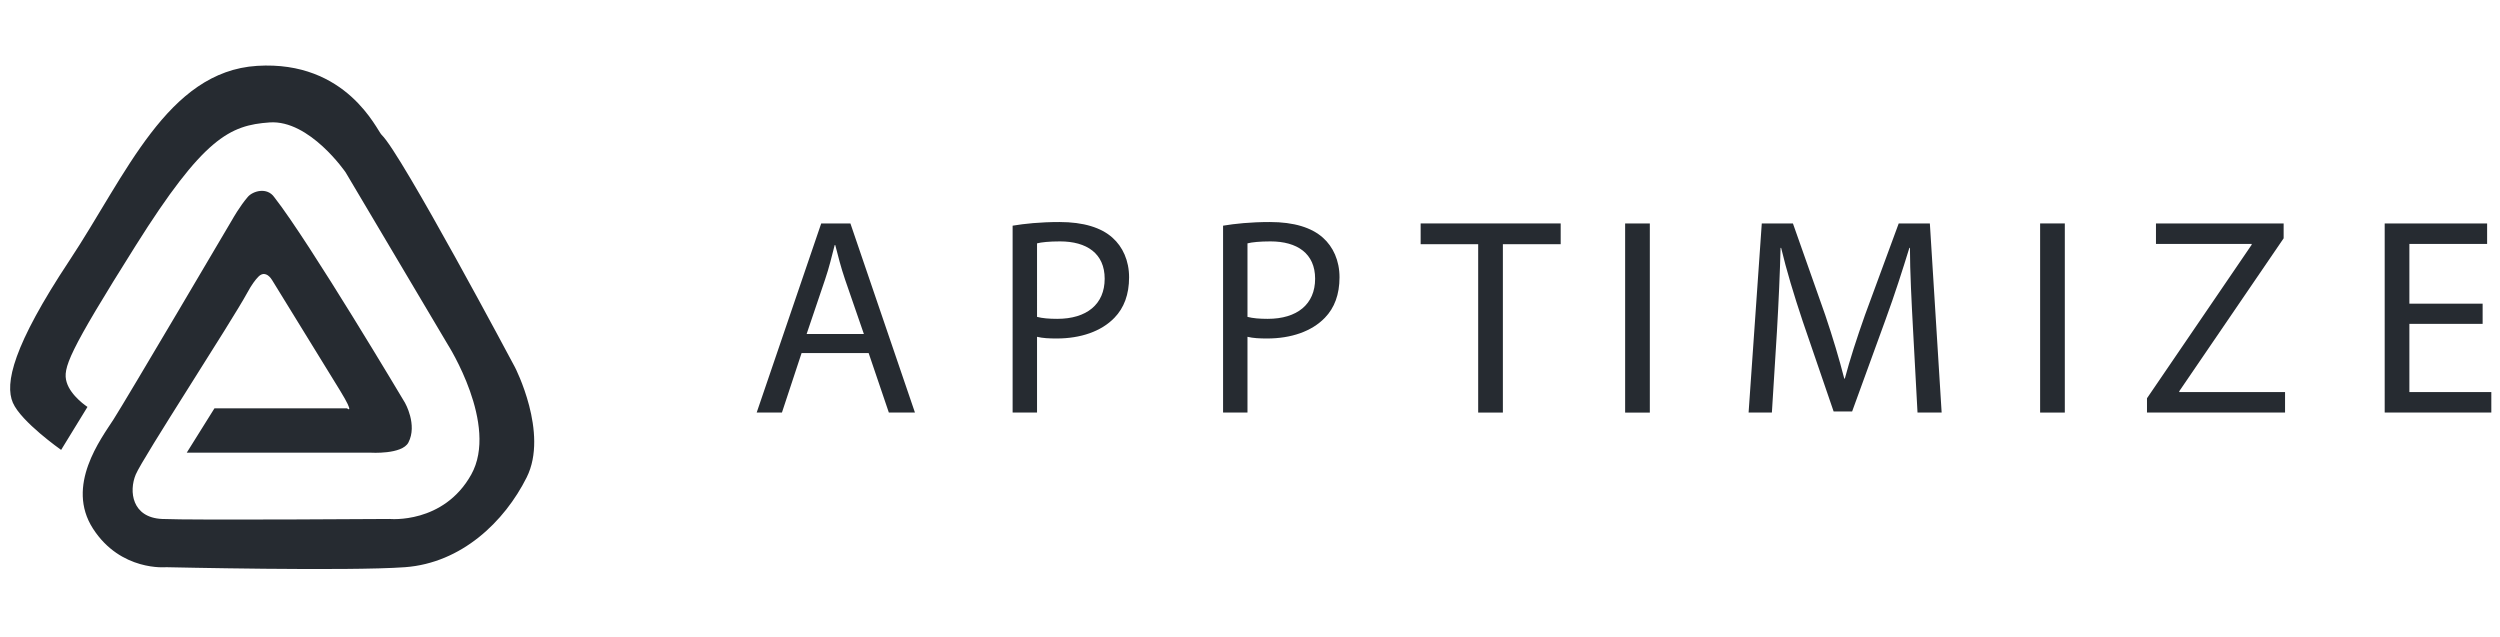 <?xml version="1.0" encoding="utf-8"?>
<!-- Generator: Adobe Illustrator 15.0.0, SVG Export Plug-In . SVG Version: 6.00 Build 0)  -->
<!DOCTYPE svg PUBLIC "-//W3C//DTD SVG 1.1//EN" "http://www.w3.org/Graphics/SVG/1.1/DTD/svg11.dtd">
<svg version="1.1" id="Layer_1" xmlns="http://www.w3.org/2000/svg" xmlns:xlink="http://www.w3.org/1999/xlink" x="0px" y="0px"
	 width="740.414px" height="188.531px" viewBox="0 0 740.414 188.531" enable-background="new 0 0 740.414 188.531"
	 xml:space="preserve">
<g>
	<g>
		<path fill="#262B31" d="M237.4,104.569l-5.818,17.619h-7.479l19.114-56.015h8.643l19.116,56.015h-7.73l-5.983-17.619H237.4z
			 M255.851,98.919l-5.569-16.125c-1.247-3.655-2.078-6.981-2.91-10.223h-0.165c-0.832,3.242-1.663,6.732-2.826,10.14l-5.485,16.208
			H255.851z"/>
		<path fill="#262B31" d="M299.904,66.838c3.492-0.581,8.062-1.082,13.88-1.082c7.148,0,12.381,1.663,15.707,4.654
			c2.992,2.661,4.905,6.731,4.905,11.719c0,5.069-1.497,9.059-4.324,11.967c-3.907,4.073-10.055,6.151-17.119,6.151
			c-2.161,0-4.156-0.085-5.819-0.499v22.438h-7.23V66.838z M307.135,93.848c1.58,0.417,3.575,0.583,5.985,0.583
			c8.726,0,14.047-4.322,14.047-11.885c0-7.48-5.321-11.053-13.217-11.053c-3.158,0-5.568,0.248-6.815,0.582V93.848z"/>
		<path fill="#262B31" d="M362.231,66.838c3.489-0.581,8.063-1.082,13.879-1.082c7.146,0,12.381,1.663,15.708,4.654
			c2.991,2.661,4.9,6.731,4.9,11.719c0,5.069-1.495,9.059-4.32,11.967c-3.907,4.073-10.057,6.151-17.116,6.151
			c-2.164,0-4.158-0.085-5.822-0.499v22.438h-7.229V66.838z M369.461,93.848c1.582,0.417,3.573,0.583,5.984,0.583
			c8.727,0,14.049-4.322,14.049-11.885c0-7.48-5.322-11.053-13.216-11.053c-3.159,0-5.569,0.248-6.817,0.582V93.848z"/>
		<path fill="#262B31" d="M437.787,72.324h-17.041v-6.15h41.475v6.15h-17.121v49.865h-7.313V72.324z"/>
		<path fill="#262B31" d="M488.622,66.174v56.015h-7.313V66.174H488.622z"/>
		<path fill="#262B31" d="M566.575,97.587c-0.42-7.81-0.916-17.286-0.916-24.184h-0.165c-1.998,6.484-4.241,13.546-7.065,21.277
			l-9.89,27.176h-5.484l-9.143-26.676c-2.662-7.98-4.82-15.129-6.403-21.777h-0.166c-0.167,6.982-0.581,16.291-1.076,24.768
			l-1.495,24.018h-6.898l3.906-56.015h9.223l9.557,27.092c2.329,6.898,4.153,13.049,5.65,18.865h0.166
			c1.496-5.649,3.492-11.8,5.983-18.865l9.976-27.092h9.223l3.492,56.015h-7.146L566.575,97.587z"/>
		<path fill="#262B31" d="M611.527,66.174v56.015h-7.313V66.174H611.527z"/>
		<path fill="#262B31" d="M635.865,117.95l30.999-45.462V72.24h-28.34v-6.066h37.811v4.404l-30.913,45.293v0.251h31.332v6.066
			h-40.889V117.95z"/>
		<path fill="#262B31" d="M735.27,95.928h-21.695v20.194h24.269v6.066h-31.58V66.174H736.6v6.066h-23.025v17.701h21.695V95.928z"/>
	</g>
	<g>
		<path fill-rule="evenodd" clip-rule="evenodd" fill="#262B31" d="M18.103,133.246c0,0-11.825-8.296-14.289-13.961
			c-2.464-5.665,0-16.837,16.753-42.129c16.752-25.292,28.988-56.008,55.597-57.65c26.607-1.642,35.483,19.161,36.874,20.45
			c5.68,5.266,39.487,68.833,39.487,68.833s10.034,19.447,3.464,32.586c-6.572,13.144-19.301,25.377-36.054,26.611
			c-16.752,1.23-70.706,0-70.706,0s-13.467,1.315-21.681-11.414c-8.213-12.729,2.379-26.61,6.077-32.359
			c3.695-5.748,35.231-59.292,35.231-59.292s2.085-3.748,4.551-6.623c1.449-1.689,5.671-3.014,7.86,0.15
			c10.365,13.242,38.668,60.838,38.668,60.838s3.756,6.52,1.019,11.77c-1.877,3.599-11.201,3.013-11.201,3.013H55.305l8.212-13.14
			h39.254c0,0,2.465,2.138-2.053-5.255c-3.688-6.032-15.8-25.691-20.127-32.713c-0.973-1.579-2.491-2.613-4.077-1
			c-0.89,0.905-1.981,2.347-3.224,4.641c-4.711,8.695-31.043,49.027-33.095,53.953c-2.053,4.928-1.147,12.731,7.802,13.144
			c8.95,0.408,67.421,0,67.421,0s15.931,1.558,24.145-13.144c8.213-14.698-6.897-38.432-6.897-38.432L102.36,51.043
			c0,0-10.677-15.605-22.501-14.785C68.035,37.08,60.231,40.86,40.194,72.723c-20.039,31.863-21.681,36.378-20.449,40.484
			c1.232,4.109,6.161,7.309,6.161,7.309L18.103,133.246z"/>
	</g>
</g>
</svg>
